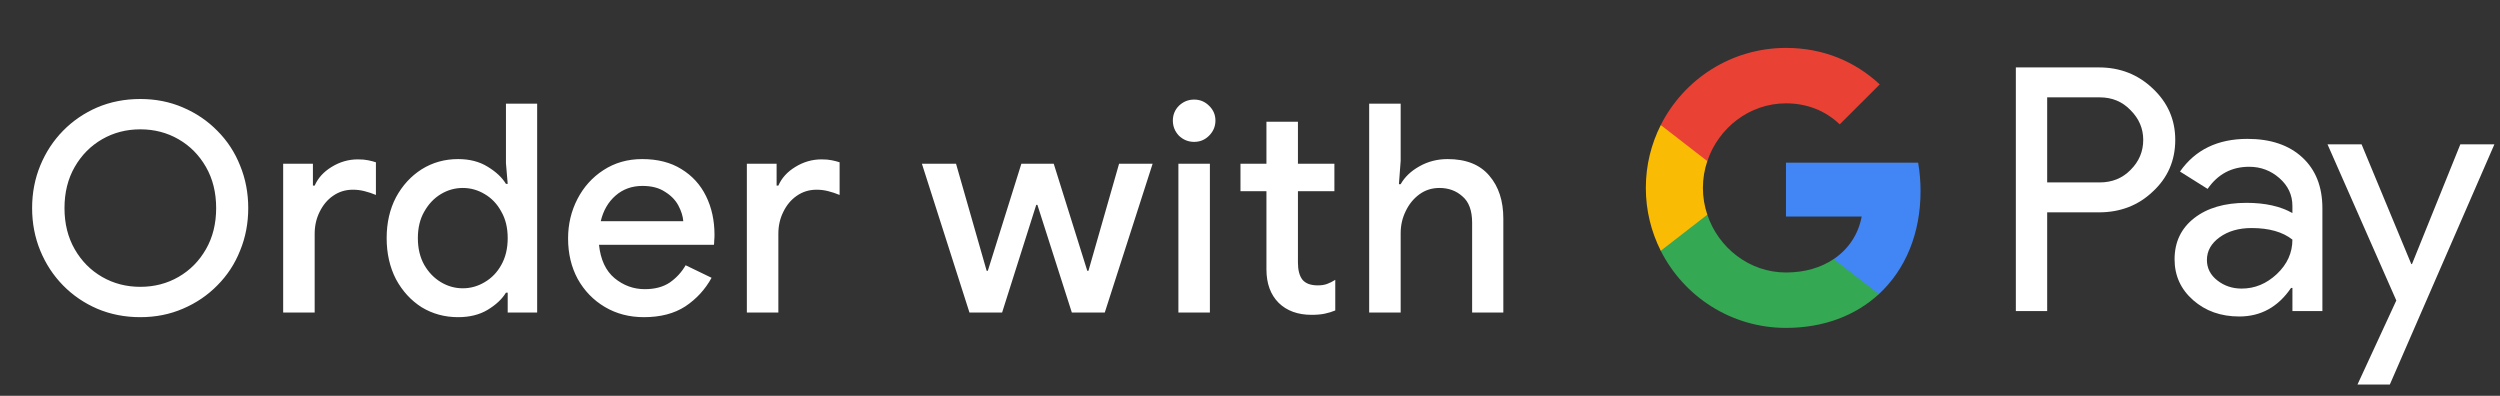 <svg width="240" height="38" viewBox="0 0 240 38" fill="none" xmlns="http://www.w3.org/2000/svg">
<rect x="0" y="0" width="240" height="38" fill="#333333" stroke="none"/>
<g id="en_order_with_Dark">
<path id="Text" d="M13.471 30.448C11.978 30.448 10.597 30.177 9.327 29.636C8.077 29.095 6.985 28.348 6.051 27.396C5.118 26.444 4.39 25.333 3.867 24.064C3.345 22.795 3.083 21.432 3.083 19.976C3.083 18.52 3.345 17.157 3.867 15.888C4.39 14.619 5.118 13.508 6.051 12.556C6.985 11.604 8.077 10.857 9.327 10.316C10.597 9.775 11.978 9.504 13.471 9.504C14.946 9.504 16.309 9.775 17.559 10.316C18.829 10.857 19.93 11.604 20.863 12.556C21.815 13.508 22.543 14.619 23.047 15.888C23.57 17.157 23.831 18.52 23.831 19.976C23.831 21.432 23.57 22.795 23.047 24.064C22.543 25.333 21.815 26.444 20.863 27.396C19.93 28.348 18.829 29.095 17.559 29.636C16.309 30.177 14.946 30.448 13.471 30.448ZM13.471 27.536C14.815 27.536 16.038 27.219 17.139 26.584C18.241 25.949 19.118 25.063 19.771 23.924C20.425 22.785 20.751 21.469 20.751 19.976C20.751 18.483 20.425 17.167 19.771 16.028C19.118 14.889 18.241 14.003 17.139 13.368C16.038 12.733 14.815 12.416 13.471 12.416C12.127 12.416 10.905 12.733 9.803 13.368C8.702 14.003 7.825 14.889 7.171 16.028C6.518 17.167 6.191 18.483 6.191 19.976C6.191 21.469 6.518 22.785 7.171 23.924C7.825 25.063 8.702 25.949 9.803 26.584C10.905 27.219 12.127 27.536 13.471 27.536ZM27.184 30V15.72H30.04V17.82H30.208C30.526 17.092 31.067 16.495 31.832 16.028C32.616 15.543 33.456 15.3 34.352 15.3C34.744 15.3 35.071 15.328 35.332 15.384C35.612 15.44 35.864 15.505 36.088 15.58V18.716C35.734 18.567 35.37 18.445 34.996 18.352C34.642 18.259 34.268 18.212 33.876 18.212C33.167 18.212 32.532 18.408 31.972 18.8C31.431 19.173 31.002 19.687 30.684 20.34C30.367 20.975 30.208 21.675 30.208 22.44V30H27.184ZM43.979 30.448C42.691 30.448 41.524 30.131 40.479 29.496C39.452 28.843 38.631 27.947 38.015 26.808C37.418 25.651 37.119 24.335 37.119 22.86C37.119 21.385 37.418 20.079 38.015 18.94C38.631 17.801 39.452 16.905 40.479 16.252C41.524 15.599 42.691 15.272 43.979 15.272C45.08 15.272 46.023 15.515 46.807 16C47.61 16.485 48.198 17.036 48.571 17.652H48.739L48.571 15.664V9.952H51.567V30H48.739V28.096H48.571C48.198 28.712 47.61 29.263 46.807 29.748C46.023 30.215 45.08 30.448 43.979 30.448ZM44.427 27.676C45.174 27.676 45.874 27.48 46.527 27.088C47.199 26.696 47.731 26.145 48.123 25.436C48.534 24.708 48.739 23.849 48.739 22.86C48.739 21.871 48.534 21.021 48.123 20.312C47.731 19.584 47.199 19.024 46.527 18.632C45.874 18.24 45.174 18.044 44.427 18.044C43.68 18.044 42.98 18.24 42.327 18.632C41.674 19.024 41.142 19.584 40.731 20.312C40.32 21.021 40.115 21.871 40.115 22.86C40.115 23.849 40.32 24.708 40.731 25.436C41.142 26.145 41.674 26.696 42.327 27.088C42.98 27.48 43.68 27.676 44.427 27.676ZM61.816 30.448C60.416 30.448 59.166 30.121 58.064 29.468C56.963 28.815 56.095 27.919 55.46 26.78C54.844 25.641 54.536 24.344 54.536 22.888C54.536 21.525 54.835 20.265 55.432 19.108C56.029 17.951 56.86 17.027 57.924 16.336C59.007 15.627 60.248 15.272 61.648 15.272C63.123 15.272 64.374 15.589 65.4 16.224C66.445 16.859 67.239 17.727 67.78 18.828C68.322 19.929 68.592 21.171 68.592 22.552C68.592 22.757 68.583 22.944 68.564 23.112C68.564 23.28 68.555 23.411 68.536 23.504H57.504C57.654 24.923 58.148 25.987 58.988 26.696C59.847 27.405 60.818 27.76 61.9 27.76C62.871 27.76 63.673 27.545 64.308 27.116C64.943 26.668 65.447 26.117 65.82 25.464L68.312 26.668C67.696 27.788 66.856 28.703 65.792 29.412C64.728 30.103 63.403 30.448 61.816 30.448ZM61.676 17.848C60.668 17.848 59.809 18.156 59.1 18.772C58.391 19.388 57.915 20.209 57.672 21.236H65.596C65.559 20.751 65.4 20.247 65.12 19.724C64.84 19.201 64.411 18.763 63.832 18.408C63.272 18.035 62.553 17.848 61.676 17.848ZM71.698 30V15.72H74.554V17.82H74.722C75.039 17.092 75.58 16.495 76.346 16.028C77.13 15.543 77.97 15.3 78.866 15.3C79.258 15.3 79.584 15.328 79.846 15.384C80.126 15.44 80.378 15.505 80.602 15.58V18.716C80.247 18.567 79.883 18.445 79.51 18.352C79.155 18.259 78.782 18.212 78.39 18.212C77.68 18.212 77.046 18.408 76.486 18.8C75.944 19.173 75.515 19.687 75.198 20.34C74.88 20.975 74.722 21.675 74.722 22.44V30H71.698ZM93.067 30L88.503 15.72H91.779L94.719 25.996H94.831L98.051 15.72H101.159L104.379 25.996H104.491L107.431 15.72H110.651L106.059 30H102.895L99.591 19.668H99.479L96.203 30H93.067ZM114.638 13.62C114.078 13.62 113.593 13.424 113.182 13.032C112.79 12.621 112.594 12.136 112.594 11.576C112.594 11.016 112.79 10.54 113.182 10.148C113.593 9.756 114.078 9.56 114.638 9.56C115.198 9.56 115.674 9.756 116.066 10.148C116.477 10.54 116.682 11.016 116.682 11.576C116.682 12.136 116.477 12.621 116.066 13.032C115.674 13.424 115.198 13.62 114.638 13.62ZM113.126 30V15.72H116.15V30H113.126ZM121.578 25.856V18.352H119.086V15.72H121.578V11.688H124.602V15.72H128.102V18.352H124.602V25.212C124.602 25.921 124.742 26.463 125.022 26.836C125.32 27.209 125.815 27.396 126.506 27.396C126.86 27.396 127.159 27.349 127.402 27.256C127.663 27.163 127.924 27.032 128.186 26.864V29.804C127.868 29.935 127.532 30.037 127.178 30.112C126.823 30.187 126.403 30.224 125.918 30.224C124.592 30.224 123.538 29.841 122.754 29.076C121.97 28.292 121.578 27.219 121.578 25.856ZM131.44 30V9.952H134.464V15.44L134.296 17.68H134.464C134.856 16.989 135.453 16.42 136.256 15.972C137.077 15.505 137.982 15.272 138.972 15.272C140.745 15.272 142.08 15.804 142.976 16.868C143.872 17.913 144.32 19.285 144.32 20.984V30H141.324V21.376C141.324 20.219 141.016 19.379 140.4 18.856C139.802 18.315 139.065 18.044 138.188 18.044C137.46 18.044 136.816 18.249 136.256 18.66C135.696 19.071 135.257 19.612 134.94 20.284C134.622 20.937 134.464 21.637 134.464 22.384V30H131.44Z" fill="white"/>
<g id="GPay Logo (Dark)">
<g id="GPay">
<g id="Pay">
<path id="Fill 1" fill-rule="evenodd" clip-rule="evenodd" d="M196.529 9.347V17.513H201.565C202.765 17.513 203.757 17.11 204.541 16.303C205.347 15.499 205.75 14.539 205.75 13.429C205.75 12.341 205.347 11.392 204.541 10.586C203.757 9.759 202.765 9.345 201.565 9.345H196.529V9.347ZM196.529 20.387V29.86H193.521V6.472H201.499C203.527 6.472 205.248 7.148 206.666 8.497C208.105 9.847 208.824 11.491 208.824 13.429C208.824 15.411 208.105 17.067 206.666 18.394C205.27 19.723 203.547 20.385 201.499 20.385H196.529V20.387Z" fill="white"/>
<path id="Fill 3" fill-rule="evenodd" clip-rule="evenodd" d="M211.864 24.96C211.864 25.744 212.197 26.398 212.862 26.92C213.527 27.443 214.306 27.704 215.2 27.704C216.465 27.704 217.591 27.235 218.584 26.3C219.576 25.363 220.071 24.264 220.071 23.002C219.133 22.261 217.825 21.892 216.147 21.892C214.925 21.892 213.907 22.187 213.09 22.774C212.273 23.362 211.864 24.089 211.864 24.96ZM215.756 13.332C217.98 13.332 219.735 13.925 221.022 15.112C222.308 16.299 222.95 17.927 222.95 19.995V29.86H220.073V27.639H219.942C218.699 29.468 217.042 30.383 214.972 30.383C213.206 30.383 211.728 29.86 210.541 28.815C209.353 27.769 208.759 26.463 208.759 24.895C208.759 23.239 209.385 21.923 210.638 20.943C211.892 19.963 213.565 19.473 215.658 19.473C217.444 19.473 218.916 19.799 220.071 20.453V19.766C220.071 18.72 219.656 17.834 218.829 17.104C217.999 16.374 217.031 16.01 215.919 16.01C214.239 16.01 212.911 16.718 211.93 18.134L209.28 16.468C210.741 14.377 212.899 13.332 215.756 13.332Z" fill="white"/>
<path id="Fill 5" fill-rule="evenodd" clip-rule="evenodd" d="M239.463 13.854L229.424 36.915H226.318L230.046 28.846L223.44 13.854H226.71L231.484 25.352H231.55L236.193 13.854H239.463Z" fill="white"/>
</g>
<g id="G">
<path id="Fill 8" fill-rule="evenodd" clip-rule="evenodd" d="M184.373 18.345C184.373 17.399 184.293 16.486 184.141 15.613H171.454V20.788H178.72C178.408 22.476 177.465 23.911 176.033 24.872V28.234H180.37C182.91 25.893 184.373 22.435 184.373 18.345Z" fill="#4285F4"/>
<path id="Fill 10" fill-rule="evenodd" clip-rule="evenodd" d="M171.454 31.478C175.084 31.478 178.141 30.287 180.37 28.234L176.033 24.872C174.826 25.684 173.272 26.159 171.454 26.159C167.944 26.159 164.966 23.796 163.901 20.611H159.433V24.074C161.647 28.464 166.197 31.478 171.454 31.478Z" fill="#34A853"/>
<path id="Fill 12" fill-rule="evenodd" clip-rule="evenodd" d="M163.901 20.611C163.628 19.799 163.479 18.933 163.479 18.039C163.479 17.145 163.628 16.279 163.901 15.467V12.005H159.433C158.518 13.819 158 15.868 158 18.039C158 20.21 158.518 22.259 159.433 24.074L163.901 20.611Z" fill="#FABB05"/>
<path id="Fill 14" fill-rule="evenodd" clip-rule="evenodd" d="M171.454 9.92C173.436 9.92 175.213 10.601 176.615 11.935V11.937L180.455 8.102C178.123 5.933 175.082 4.6 171.454 4.6C166.197 4.6 161.647 7.614 159.433 12.005L163.901 15.467C164.966 12.283 167.944 9.92 171.454 9.92Z" fill="#E94235"/>
</g>
</g>
</g>
</g>
</svg>

